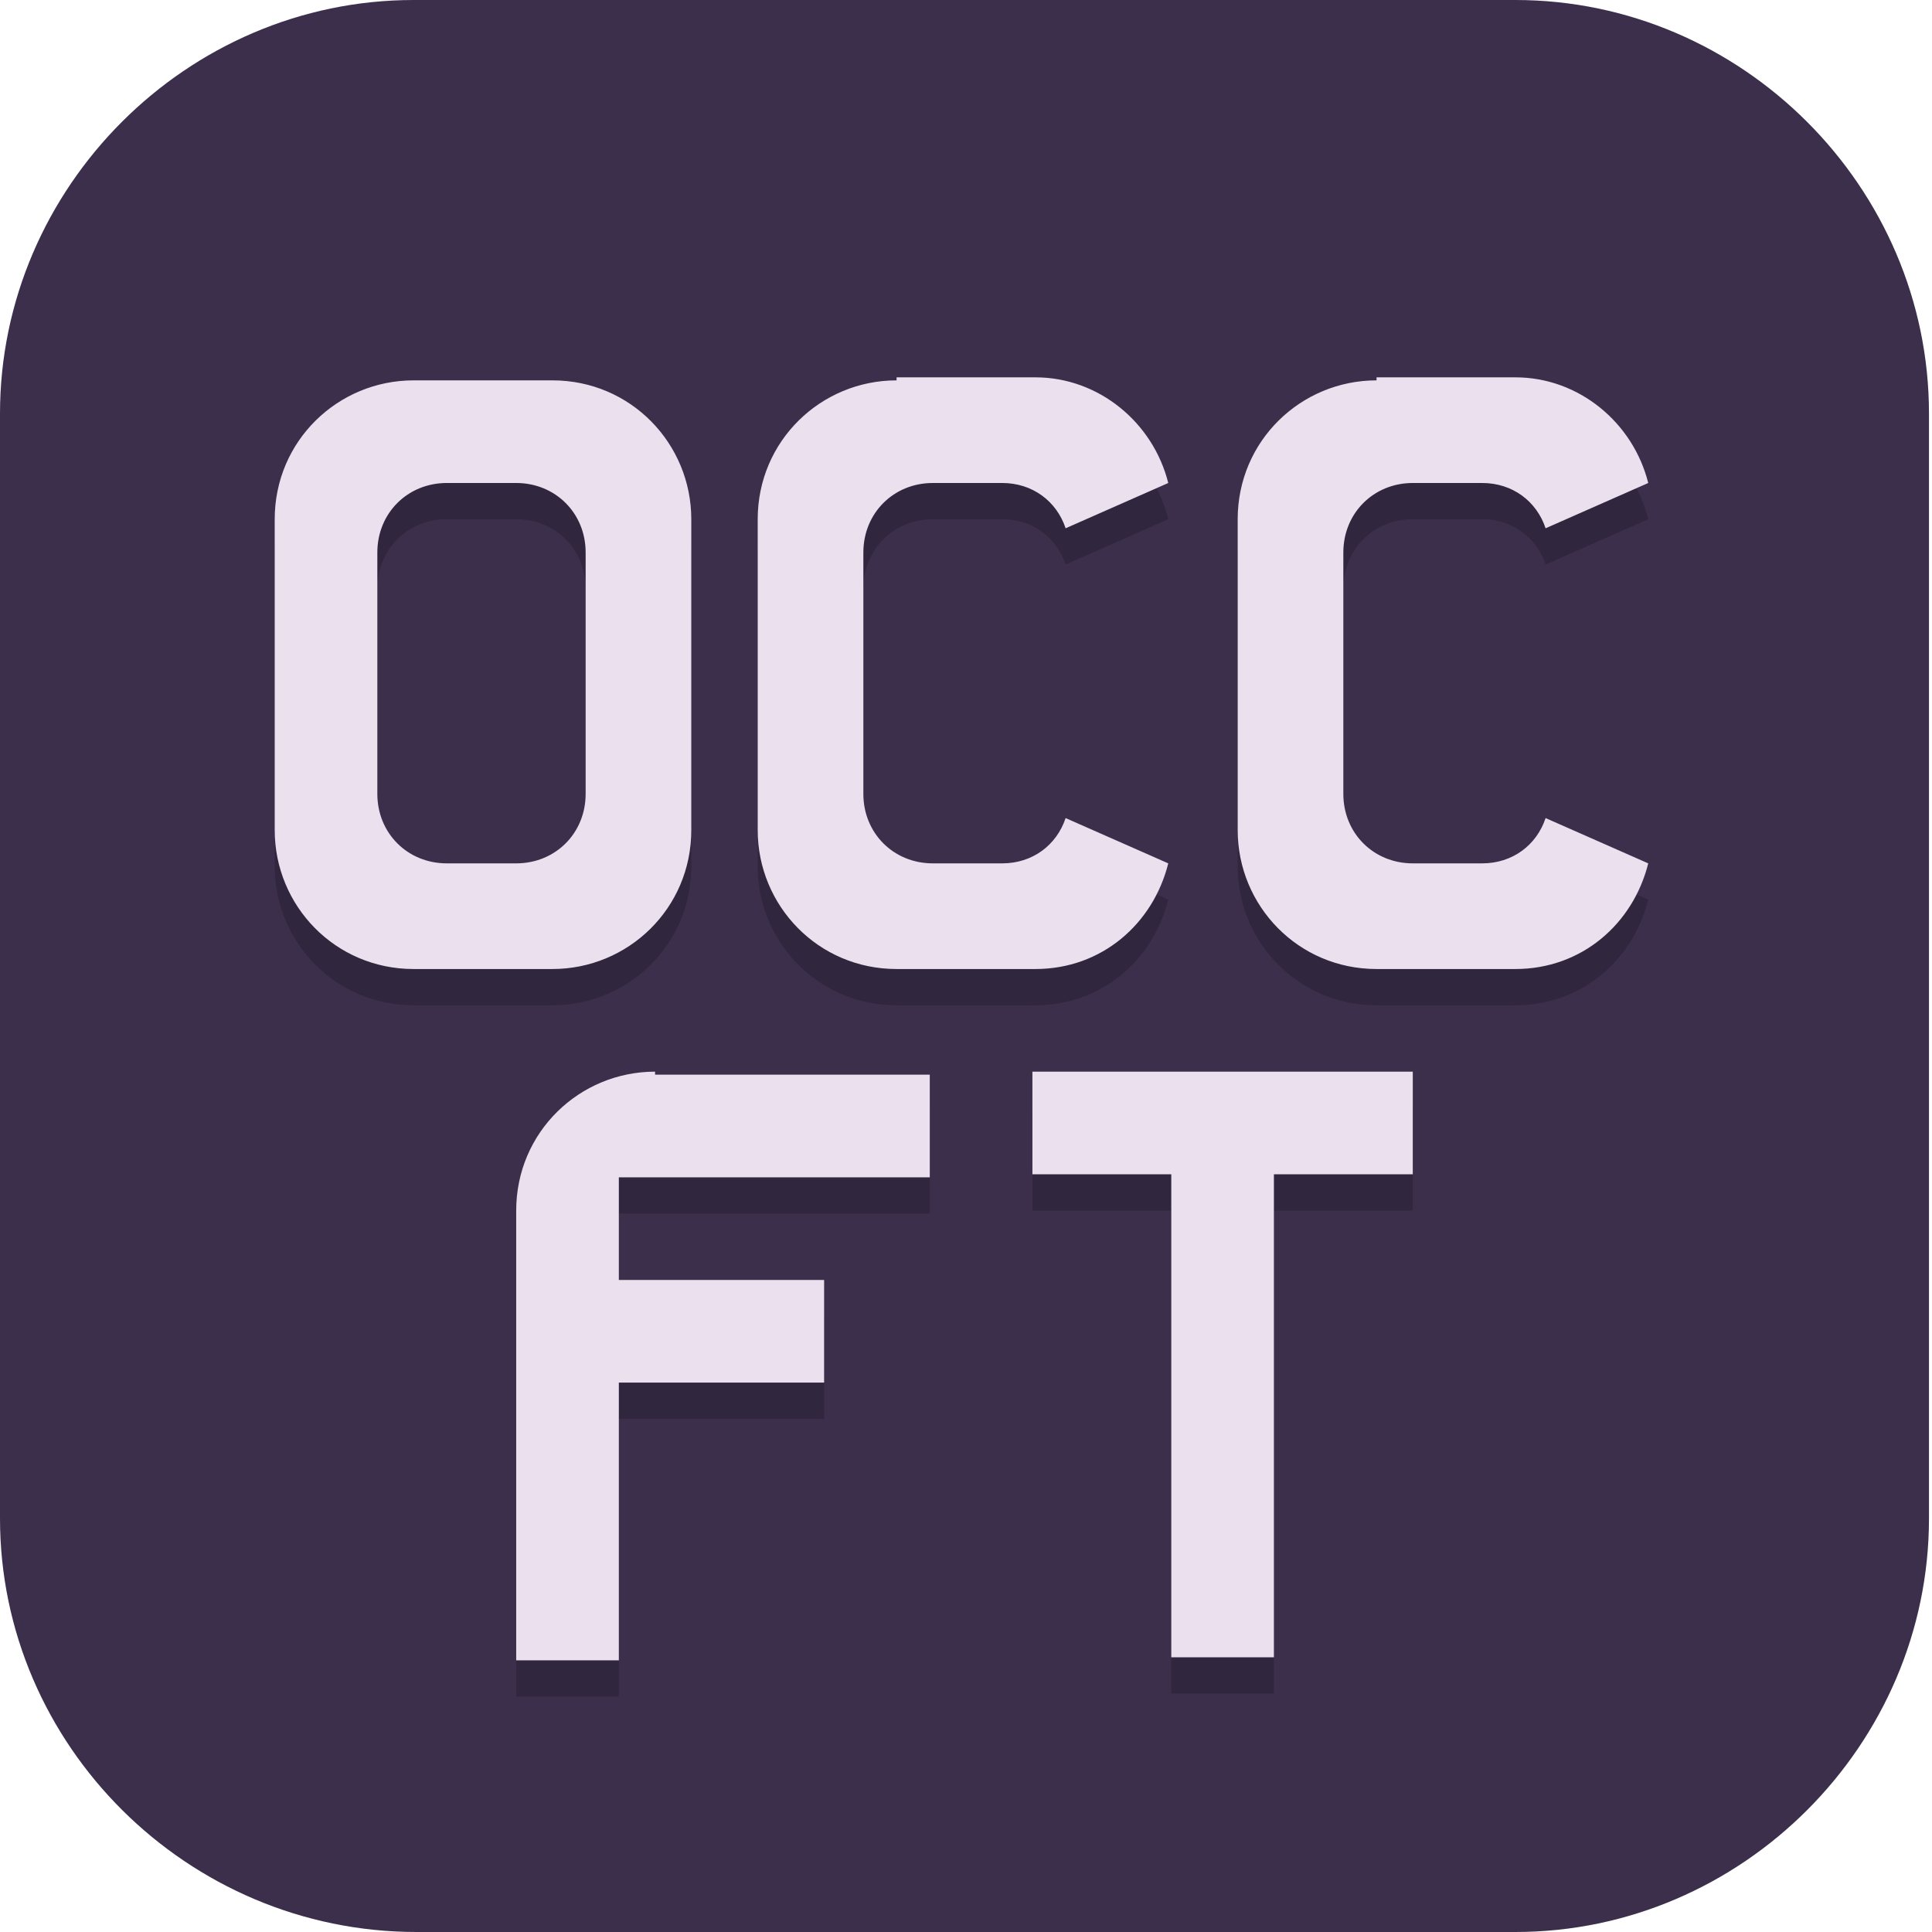 <?xml version="1.0" encoding="UTF-8"?>
<svg id="_图层_1" xmlns="http://www.w3.org/2000/svg" version="1.1" viewBox="0 0 64 64" width="24" height="24">
  <!-- Generator: Adobe Illustrator 29.0.1, SVG Export Plug-In . SVG Version: 2.1.0 Build 192)  -->
  <defs>
    <style>
      .st0 {
        fill: #4daf7c;
      }

      .st1, .st2, .st3 {
        isolation: isolate;
      }

      .st1, .st2, .st4, .st5 {
        display: none;
      }

      .st1, .st3 {
        opacity: .2;
      }

      .st2 {
        fill: #fff;
        opacity: .1;
      }

      .st6, .st5 {
        fill: #3c2f4c;
      }

      .st7 {
        fill: #e3e3e3;
      }

      .st8 {
        fill: #ebe0ed;
      }

      .st9 {
        fill: #5ed698;
      }
    </style>
  </defs>
  <path class="st6" d="M50.3,64H13.8c-7.6,0-13.8-6.2-13.8-13.7V13.7C0,6.2,6.2,0,13.7,0h36.5c7.5,0,13.7,6.2,13.7,13.7v36.6c0,7.5-6.2,13.7-13.7,13.7h0Z"/>
  <g class="st4">
    <path class="st7" d="M44,64.1h-16.2l-11.8-11.5,13.7-21.5c1.2-9.8,1.1-9.6,9.1-12.7l11.3-.8c11,9.5,2.6,2,13.9,12v22.2c0,6.2-7.4,12.2-13.6,12.2h-6.4Z"/>
    <g>
      <path class="st0" d="M40,32h-5.9c-.2,0-.4,0-.5.2-.5.2-.8.5-1.1.9s-.4.9-.4,1.4v7.6h-4c-.7,0-1.2.2-1.3.5s0,.8.6,1.3l8.2,7.8c.2.2.5.4.9.5s.7.2,1,.2.7,0,1-.2.6-.3.9-.5l8.2-7.8c.5-.5.7-.9.6-1.3s-.6-.5-1.3-.5h-4v-7.6c0-.7-.3-1.3-.8-1.8s-1.2-.7-1.9-.7h-.2Z"/>
      <path class="st9" d="M29.8,9.7c-1-.2-1.9,0-2.7.7s-1.1,1.4-1.1,2.4v20.6c-.6-.2-1.3-.4-1.9-.5-.7,0-1.3-.2-2-.2-1.6,0-3.1.3-4.5.9-1.4.6-2.6,1.3-3.6,2.3s-1.8,2.1-2.5,3.5c-.6,1.3-.9,2.7-.9,4.2s.3,2.9.9,4.2c.6,1.3,1.4,2.5,2.5,3.4,1,1,2.2,1.8,3.6,2.3,1.4.6,2.9.8,4.5.8s3.4-.4,5-1.1c1.6-.7,2.8-1.7,3.9-3l-5.2-4.9c-.8-.8-1.2-1.5-1.2-2.1s0-1.1.2-1.3c0-.3.4-.6.8-1.1.5-.4,1.3-.7,2.4-.7h1.9v-5.7c0-1,.3-2,1-2.8s1.6-1.3,2.6-1.6v-8.2c3.7,0,6.5.5,8.4,1.4,1.9.9,3.2,2,3.9,3.4s1,2.8.8,4.4c-.2,1.5-.4,2.9-.9,4.1-.3,1-.4,1.5-.2,1.6s.6-.2,1.3-.9c4.5-4.7,6.6-8.6,6.3-11.7-.3-3.2-1.7-5.8-4.3-7.8s-5.8-3.5-9.6-4.6c-3.8-1-6.9-1.8-9.4-2.2h0v.2Z"/>
    </g>
  </g>
  <g>
    <path class="st1" d="M19.2,1.1h25.6c10.6,0,19.2,8.6,19.2,19.3v25.7c0,10.6-8.6,19.3-19.2,19.3h-25.6c-10.6,0-19.2-8.6-19.2-19.3v-25.7C0,9.8,8.6,1.1,19.2,1.1Z"/>
    <path class="st5" d="M19.2,0h25.6c10.6,0,19.2,8.6,19.2,19.3v25.7c0,10.6-8.6,19.3-19.2,19.3h-25.6c-10.6,0-19.2-8.6-19.2-19.3v-25.7C0,8.6,8.6,0,19.2,0Z"/>
    <path class="st2" d="M19.2,0C8.5,0,0,8.6,0,19.3v1.1C0,9.7,8.5,1.1,19.2,1.1h25.6c10.6,0,19.2,8.6,19.2,19.3v-1.1C63.9,8.6,55.3,0,44.7,0h-25.6Z"/>
    <path class="st3" d="M13.7,13.8c-2.5,0-4.6,2-4.6,4.6v10.3c0,2.5,2,4.6,4.6,4.6h4.6c2.5,0,4.6-2,4.6-4.6v-10.3c0-2.5-2-4.6-4.6-4.6h-4.6ZM29.7,13.8c-2.5,0-4.6,2-4.6,4.6v10.3c0,2.5,2,4.6,4.6,4.6h4.6c2.2,0,3.9-1.5,4.4-3.5l-3.4-1.5c-.3.9-1.1,1.5-2.1,1.5h-2.3c-1.3,0-2.3-1-2.3-2.3v-8c0-1.3,1-2.3,2.3-2.3h2.3c1,0,1.8.6,2.1,1.5l3.4-1.5c-.5-2-2.3-3.5-4.4-3.5h-4.6ZM45.6,13.8c-2.5,0-4.6,2-4.6,4.6v10.3c0,2.5,2,4.6,4.6,4.6h4.6c2.2,0,3.9-1.5,4.4-3.5l-3.4-1.5c-.3.9-1.1,1.5-2.1,1.5h-2.3c-1.3,0-2.3-1-2.3-2.3v-8c0-1.3,1-2.3,2.3-2.3h2.3c1,0,1.8.6,2.1,1.5l3.4-1.5c-.5-2-2.3-3.5-4.4-3.5h-4.6ZM14.8,17.2h2.3c1.3,0,2.3,1,2.3,2.3v8c0,1.3-1,2.3-2.3,2.3h-2.3c-1.3,0-2.3-1-2.3-2.3v-8c0-1.3,1-2.3,2.3-2.3ZM21.7,36.7c-2.5,0-4.6,2-4.6,4.6v14.9h3.4v-9.2h6.8v-3.4h-6.8v-3.4h10.3v-3.4h-9.1ZM34.2,36.7v3.4h4.6v16h3.4v-16h4.6v-3.4h-12.6Z"/>
    <path class="st8" d="M13.7,12.6c-2.5,0-4.6,2-4.6,4.6v10.3c0,2.5,2,4.6,4.6,4.6h4.6c2.5,0,4.6-2,4.6-4.6v-10.3c0-2.5-2-4.6-4.6-4.6h-4.6ZM29.7,12.6c-2.5,0-4.6,2-4.6,4.6v10.3c0,2.5,2,4.6,4.6,4.6h4.6c2.2,0,3.9-1.5,4.4-3.5l-3.4-1.5c-.3.9-1.1,1.5-2.1,1.5h-2.3c-1.3,0-2.3-1-2.3-2.3v-8c0-1.3,1-2.3,2.3-2.3h2.3c1,0,1.8.6,2.1,1.5l3.4-1.5c-.5-2-2.3-3.5-4.4-3.5h-4.6ZM45.6,12.6c-2.5,0-4.6,2-4.6,4.6v10.3c0,2.5,2,4.6,4.6,4.6h4.6c2.2,0,3.9-1.5,4.4-3.5l-3.4-1.5c-.3.9-1.1,1.5-2.1,1.5h-2.3c-1.3,0-2.3-1-2.3-2.3v-8c0-1.3,1-2.3,2.3-2.3h2.3c1,0,1.8.6,2.1,1.5l3.4-1.5c-.5-2-2.3-3.5-4.4-3.5h-4.6ZM14.8,16h2.3c1.3,0,2.3,1,2.3,2.3v8c0,1.3-1,2.3-2.3,2.3h-2.3c-1.3,0-2.3-1-2.3-2.3v-8c0-1.3,1-2.3,2.3-2.3ZM21.7,35.5c-2.5,0-4.6,2-4.6,4.6v14.9h3.4v-9.2h6.8v-3.4h-6.8v-3.4h10.3v-3.4h-9.1ZM34.2,35.5v3.4h4.6v16h3.4v-16h4.6v-3.4h-12.6Z"/>
  </g>
</svg>